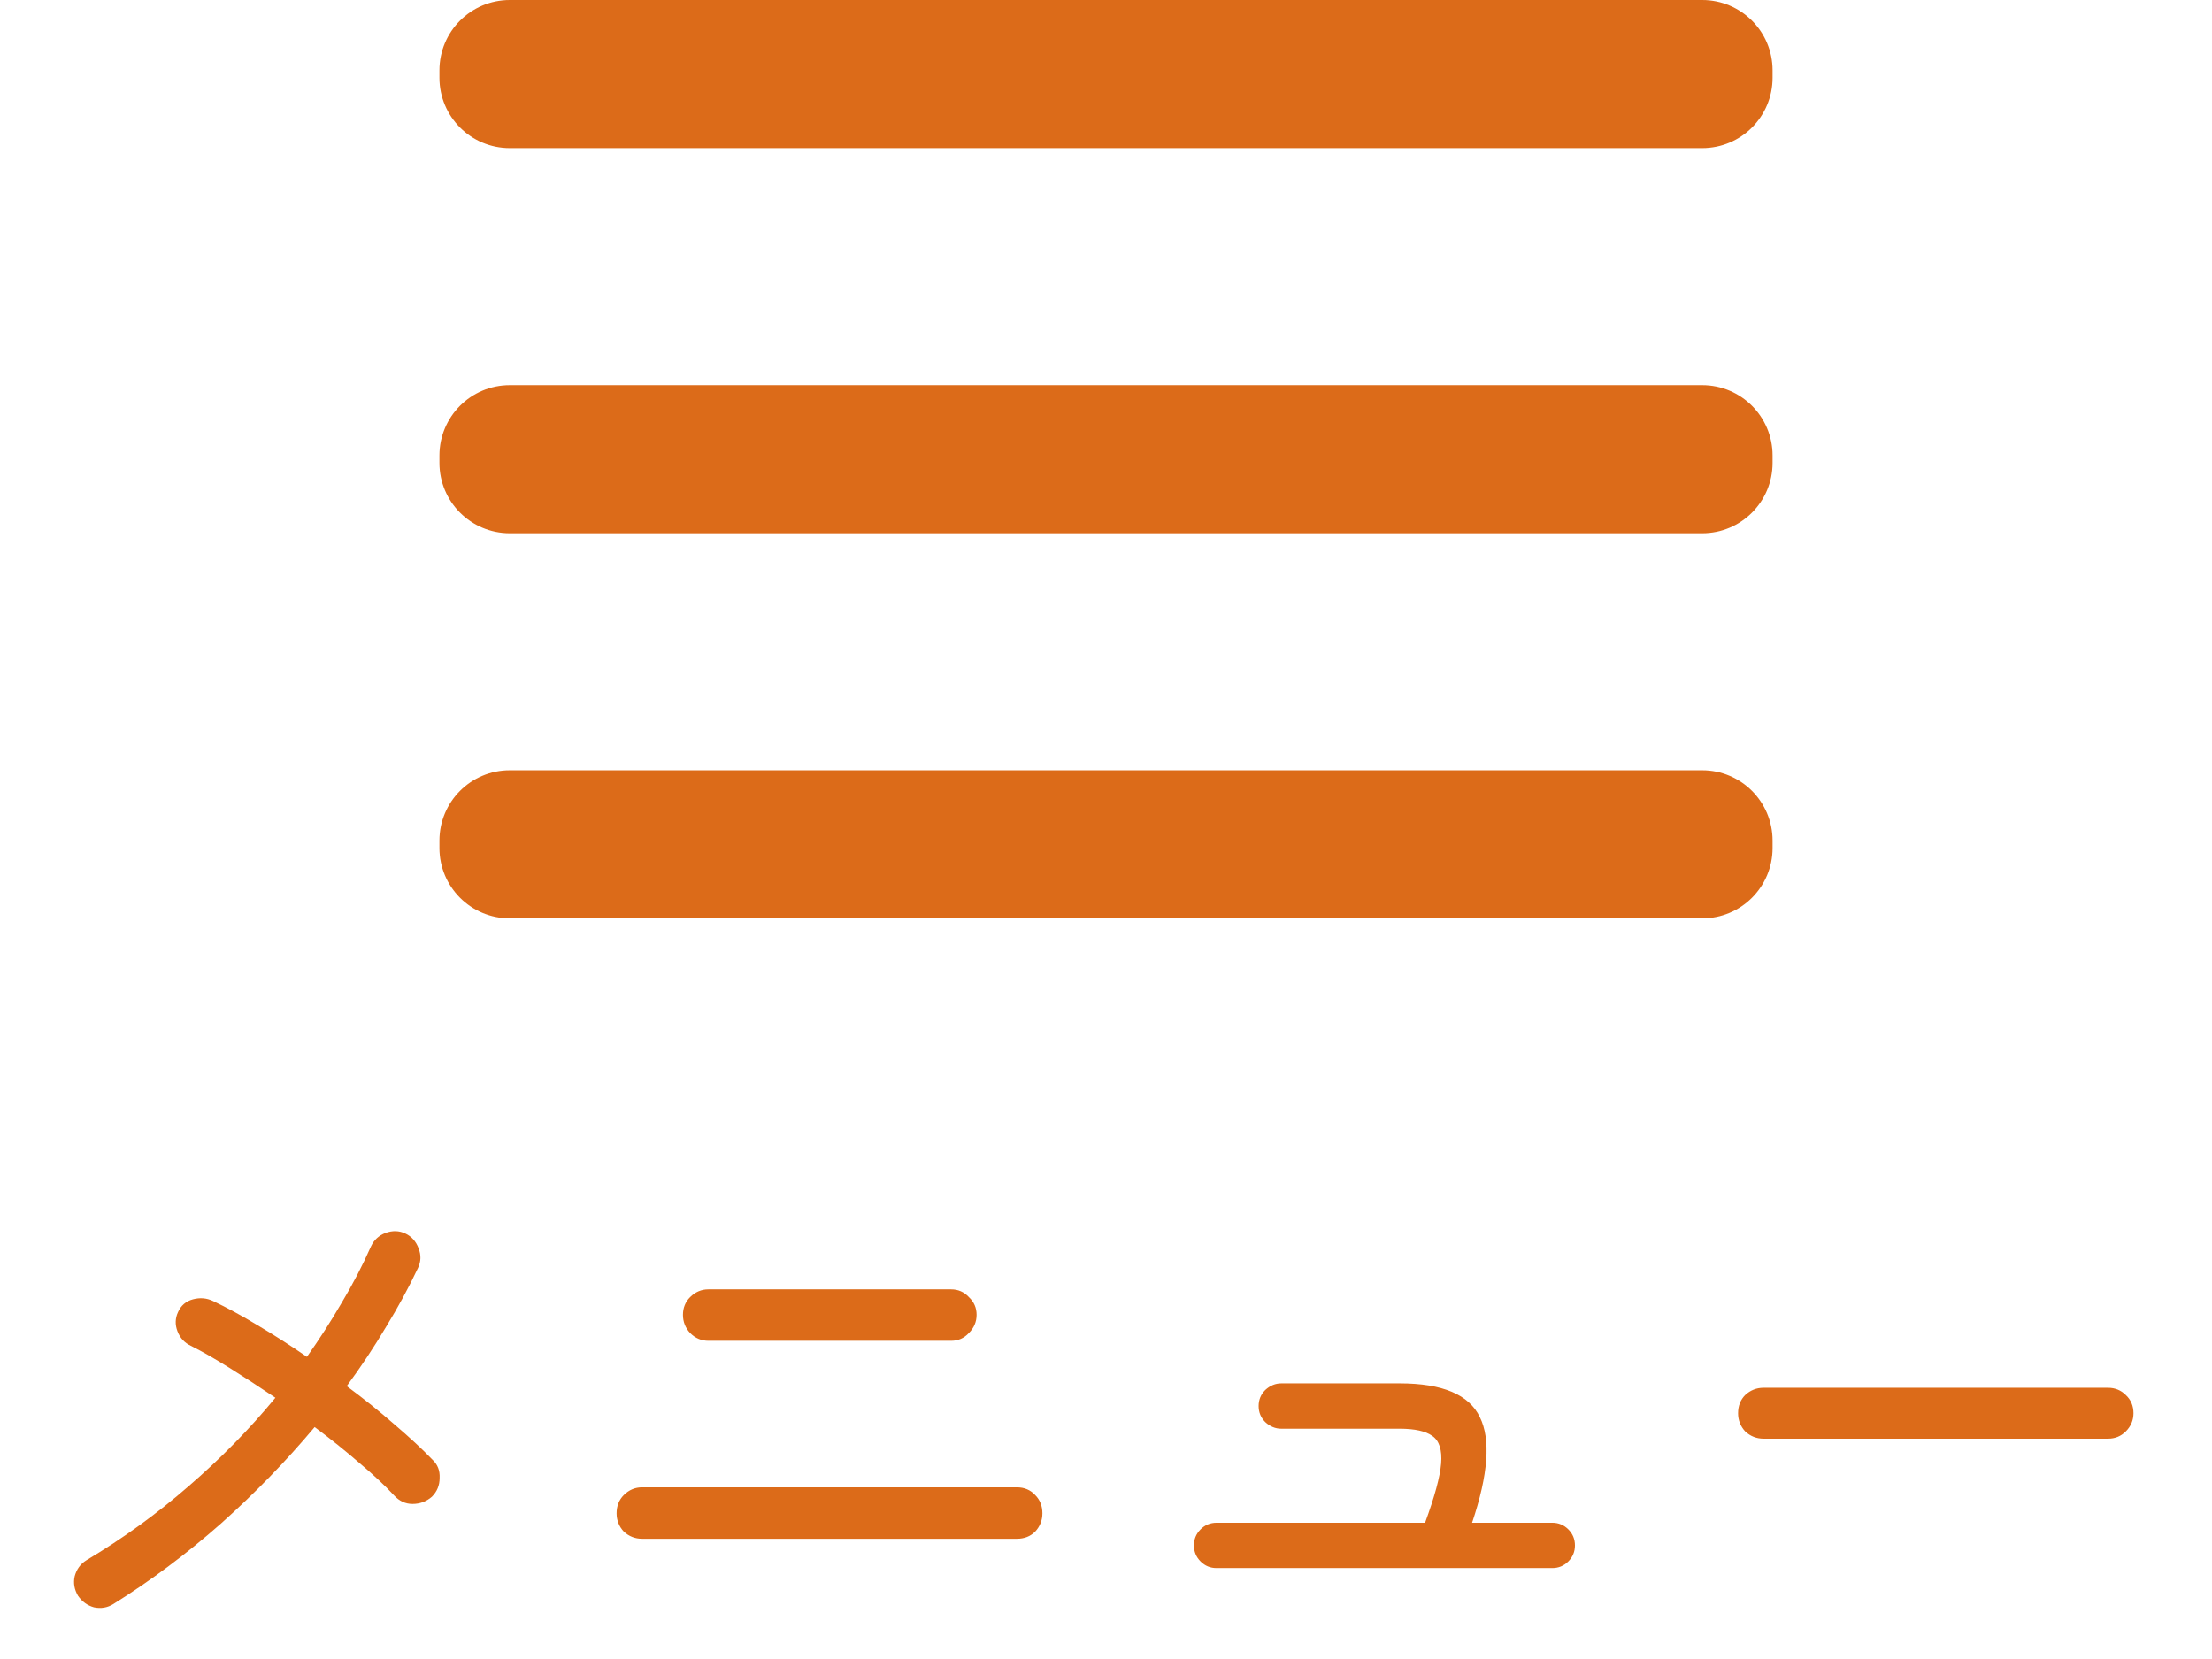 <svg width="56" height="42" viewBox="0 0 56 42" fill="none" xmlns="http://www.w3.org/2000/svg">
<g clip-path="url(#clip0_255_286)">
<path d="M43.094 0H12.906C11.922 0 11.125 0.797 11.125 1.781V1.969C11.125 2.953 11.922 3.75 12.906 3.75H43.094C44.078 3.75 44.875 2.953 44.875 1.969V1.781C44.875 0.797 44.078 0 43.094 0Z" fill="#DC6B19"/>
<path d="M43.094 9.75H12.906C11.922 9.75 11.125 10.547 11.125 11.531V11.719C11.125 12.703 11.922 13.5 12.906 13.5H43.094C44.078 13.5 44.875 12.703 44.875 11.719V11.531C44.875 10.547 44.078 9.75 43.094 9.75Z" fill="#DC6B19"/>
<path d="M43.094 19.5H12.906C11.922 19.5 11.125 20.297 11.125 21.281V21.469C11.125 22.453 11.922 23.25 12.906 23.25H43.094C44.078 23.25 44.875 22.453 44.875 21.469V21.281C44.875 20.297 44.078 19.5 43.094 19.5Z" fill="#DC6B19"/>
</g>
<path d="M2.87 40.608C2.721 40.701 2.557 40.729 2.38 40.692C2.212 40.645 2.077 40.547 1.974 40.398C1.881 40.239 1.853 40.076 1.89 39.908C1.937 39.731 2.035 39.595 2.184 39.502C3.108 38.951 3.971 38.326 4.774 37.626C5.586 36.926 6.319 36.179 6.972 35.386C6.571 35.115 6.183 34.863 5.81 34.63C5.437 34.397 5.11 34.21 4.83 34.07C4.671 33.995 4.559 33.874 4.494 33.706C4.429 33.538 4.433 33.375 4.508 33.216C4.583 33.048 4.709 32.941 4.886 32.894C5.063 32.847 5.231 32.861 5.39 32.936C5.745 33.104 6.123 33.309 6.524 33.552C6.935 33.795 7.35 34.061 7.77 34.35C8.087 33.902 8.381 33.445 8.652 32.978C8.932 32.511 9.179 32.035 9.394 31.55C9.469 31.391 9.59 31.279 9.758 31.214C9.935 31.149 10.103 31.153 10.262 31.228C10.421 31.303 10.533 31.429 10.598 31.606C10.663 31.774 10.659 31.937 10.584 32.096C10.351 32.591 10.08 33.09 9.772 33.594C9.473 34.098 9.142 34.597 8.778 35.092C9.207 35.409 9.609 35.731 9.982 36.058C10.365 36.385 10.687 36.683 10.948 36.954C11.079 37.075 11.139 37.229 11.13 37.416C11.13 37.603 11.065 37.761 10.934 37.892C10.794 38.013 10.631 38.074 10.444 38.074C10.267 38.074 10.113 38.004 9.982 37.864C9.749 37.612 9.455 37.337 9.1 37.038C8.745 36.73 8.367 36.427 7.966 36.128C7.247 36.987 6.454 37.803 5.586 38.578C4.718 39.343 3.813 40.02 2.87 40.608ZM16.254 38.956C16.077 38.956 15.923 38.895 15.792 38.774C15.671 38.643 15.61 38.489 15.61 38.312C15.61 38.125 15.671 37.971 15.792 37.85C15.923 37.719 16.077 37.654 16.254 37.654H25.746C25.933 37.654 26.087 37.719 26.208 37.85C26.329 37.971 26.39 38.125 26.39 38.312C26.39 38.489 26.329 38.643 26.208 38.774C26.087 38.895 25.933 38.956 25.746 38.956H16.254ZM17.934 33.944C17.757 33.944 17.603 33.879 17.472 33.748C17.351 33.617 17.29 33.463 17.29 33.286C17.29 33.109 17.351 32.959 17.472 32.838C17.603 32.707 17.757 32.642 17.934 32.642H24.08C24.257 32.642 24.407 32.707 24.528 32.838C24.659 32.959 24.724 33.109 24.724 33.286C24.724 33.463 24.659 33.617 24.528 33.748C24.407 33.879 24.257 33.944 24.08 33.944H17.934ZM30.8 39.698C30.641 39.698 30.506 39.642 30.394 39.53C30.282 39.418 30.226 39.283 30.226 39.124C30.226 38.965 30.282 38.83 30.394 38.718C30.506 38.606 30.641 38.55 30.8 38.55H36.078C36.321 37.887 36.456 37.388 36.484 37.052C36.512 36.707 36.437 36.473 36.26 36.352C36.092 36.231 35.817 36.17 35.434 36.17H32.438C32.289 36.17 32.153 36.114 32.032 36.002C31.92 35.89 31.864 35.755 31.864 35.596C31.864 35.437 31.92 35.302 32.032 35.19C32.153 35.078 32.289 35.022 32.438 35.022H35.434C36.517 35.022 37.193 35.307 37.464 35.876C37.744 36.436 37.679 37.327 37.268 38.55H39.298C39.457 38.55 39.592 38.606 39.704 38.718C39.816 38.83 39.872 38.965 39.872 39.124C39.872 39.283 39.816 39.418 39.704 39.53C39.592 39.642 39.457 39.698 39.298 39.698H30.8ZM44.646 36.422C44.469 36.422 44.315 36.361 44.184 36.24C44.063 36.109 44.002 35.955 44.002 35.778C44.002 35.591 44.063 35.437 44.184 35.316C44.315 35.195 44.469 35.134 44.646 35.134H53.368C53.545 35.134 53.695 35.195 53.816 35.316C53.947 35.437 54.012 35.591 54.012 35.778C54.012 35.955 53.947 36.109 53.816 36.24C53.695 36.361 53.545 36.422 53.368 36.422H44.646Z" fill="#DC6B19"/>
<defs>
<clipPath id="clip0_255_286">
<rect width="33.75" height="23.25" fill="white" transform="translate(11.125)"/>
</clipPath>
</defs>
</svg>
